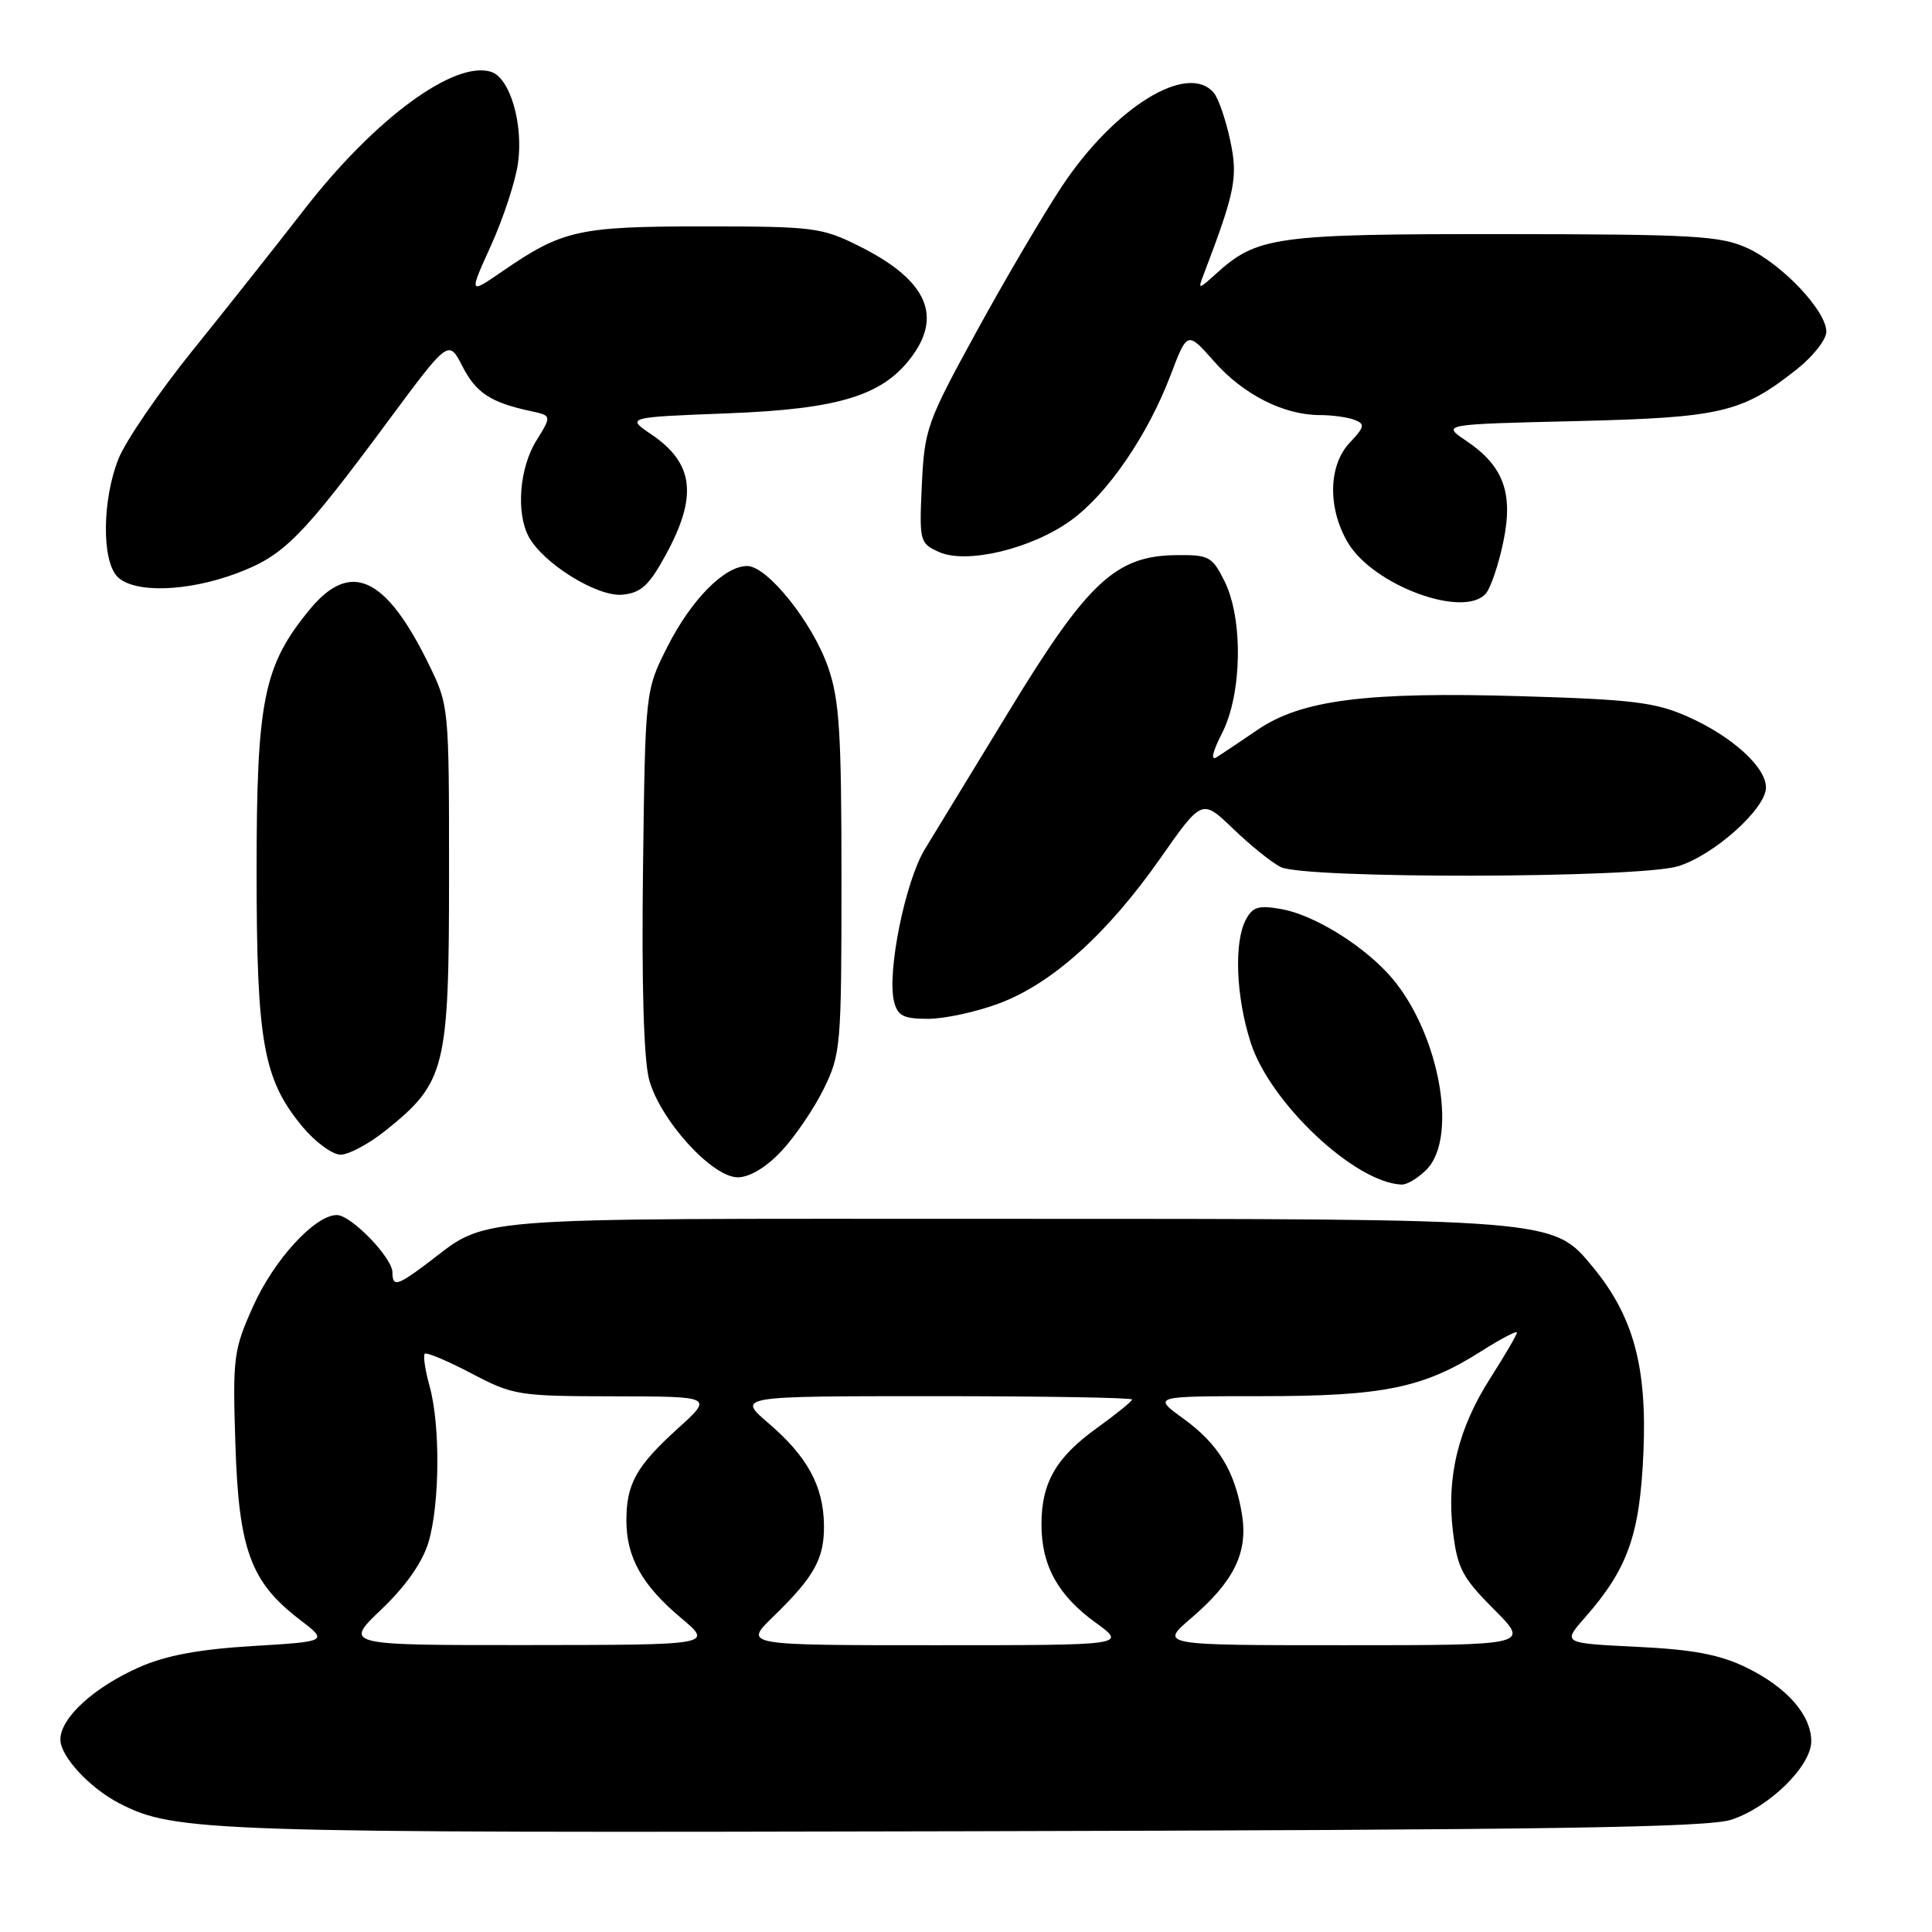 <?xml version="1.0" encoding="UTF-8" standalone="no"?>
<!DOCTYPE svg PUBLIC "-//W3C//DTD SVG 1.1//EN" "http://www.w3.org/Graphics/SVG/1.1/DTD/svg11.dtd" >
<svg xmlns="http://www.w3.org/2000/svg" xmlns:xlink="http://www.w3.org/1999/xlink" version="1.1" viewBox="0 0 256 256">
 <g >
 <path fill="currentColor"
d=" M 229.45 241.11 C 234.47 239.44 240.00 234.00 240.00 230.73 C 240.00 227.23 236.74 223.54 231.35 220.93 C 227.84 219.23 224.32 218.57 216.87 218.21 C 207.03 217.73 207.03 217.73 210.01 214.34 C 215.70 207.86 217.29 203.38 217.76 192.50 C 218.26 181.11 216.44 174.41 211.06 167.89 C 205.76 161.46 206.23 161.50 132.50 161.50 C 59.76 161.50 65.06 161.07 56.32 167.62 C 52.63 170.37 52.00 170.52 52.00 168.61 C 52.00 166.65 46.52 161.00 44.63 161.00 C 41.74 161.00 36.32 166.90 33.55 173.07 C 30.94 178.88 30.82 179.82 31.19 191.35 C 31.63 205.32 33.21 209.62 39.68 214.58 C 43.50 217.50 43.50 217.50 33.46 218.11 C 26.35 218.54 21.97 219.36 18.46 220.91 C 12.42 223.58 8.00 227.64 8.00 230.50 C 8.00 232.73 11.88 236.92 15.83 238.96 C 23.18 242.74 27.50 242.89 128.00 242.65 C 205.49 242.47 226.31 242.16 229.45 241.11 Z  M 189.00 155.00 C 193.41 150.59 190.50 135.99 183.79 128.87 C 180.05 124.89 173.93 121.21 169.84 120.47 C 166.78 119.92 165.99 120.15 165.09 121.84 C 163.49 124.83 163.76 132.03 165.72 138.14 C 168.28 146.15 179.58 156.77 185.75 156.96 C 186.44 156.98 187.90 156.10 189.00 155.00 Z  M 103.52 152.55 C 105.31 150.65 107.84 146.94 109.14 144.30 C 111.41 139.68 111.50 138.66 111.50 116.50 C 111.50 97.01 111.23 92.72 109.72 88.39 C 107.65 82.46 101.68 75.00 99.00 75.00 C 95.99 75.00 91.61 79.44 88.45 85.67 C 85.50 91.50 85.50 91.50 85.20 115.21 C 85.01 130.43 85.30 140.39 86.01 143.05 C 87.46 148.40 94.34 156.00 97.76 156.00 C 99.32 156.00 101.49 154.70 103.52 152.55 Z  M 51.16 149.75 C 59.04 143.42 59.50 141.57 59.50 116.00 C 59.50 93.50 59.50 93.50 56.75 87.89 C 51.08 76.35 46.43 74.23 41.05 80.75 C 34.93 88.17 34.00 92.74 34.00 115.36 C 34.00 138.08 34.88 143.00 40.04 149.25 C 41.75 151.31 44.04 153.00 45.13 153.00 C 46.22 153.00 48.94 151.54 51.16 149.75 Z  M 132.41 132.95 C 139.42 130.32 146.74 123.73 153.75 113.73 C 159.27 105.85 159.27 105.85 163.39 109.81 C 165.65 111.99 168.48 114.27 169.68 114.88 C 172.79 116.47 216.96 116.39 222.32 114.79 C 227.07 113.36 234.00 107.16 234.00 104.34 C 234.00 101.63 229.46 97.53 223.57 94.93 C 219.34 93.06 216.25 92.68 201.57 92.25 C 181.07 91.64 172.44 92.74 166.64 96.70 C 164.38 98.24 161.94 99.88 161.21 100.34 C 160.38 100.85 160.66 99.62 161.94 97.13 C 164.59 91.92 164.74 82.00 162.25 77.00 C 160.61 73.72 160.20 73.50 155.75 73.56 C 147.85 73.67 144.10 77.16 133.84 94.00 C 128.99 101.97 123.91 110.30 122.56 112.50 C 119.95 116.76 117.50 128.87 118.47 132.72 C 118.94 134.61 119.71 135.00 122.98 135.00 C 125.15 135.00 129.40 134.08 132.41 132.95 Z  M 196.91 78.61 C 197.54 77.85 198.57 74.80 199.19 71.83 C 200.55 65.33 199.24 61.75 194.27 58.40 C 191.03 56.22 191.03 56.22 208.77 55.80 C 228.11 55.33 230.80 54.70 238.09 48.93 C 240.24 47.23 242.00 44.99 242.00 43.95 C 242.00 41.18 236.11 34.96 231.51 32.86 C 227.94 31.24 224.41 31.04 199.22 31.02 C 168.95 31.00 166.57 31.33 161.10 36.30 C 158.82 38.37 158.72 38.38 159.44 36.50 C 163.69 25.37 164.06 23.50 163.00 18.57 C 162.42 15.86 161.45 13.04 160.85 12.32 C 157.42 8.19 147.71 14.15 140.73 24.66 C 138.24 28.42 133.12 37.12 129.36 44.00 C 122.82 55.94 122.50 56.85 122.15 64.22 C 121.80 71.73 121.87 71.98 124.39 73.13 C 128.05 74.80 136.69 72.73 141.91 68.95 C 146.77 65.43 152.08 57.68 155.12 49.68 C 157.33 43.87 157.33 43.87 160.91 47.93 C 164.76 52.29 170.12 55.00 174.89 55.00 C 176.51 55.00 178.57 55.28 179.47 55.63 C 180.91 56.18 180.83 56.56 178.82 58.69 C 176.01 61.69 175.91 67.35 178.60 71.90 C 181.97 77.60 194.07 82.03 196.91 78.61 Z  M 88.23 73.50 C 92.46 65.74 91.95 61.40 86.35 57.59 C 82.96 55.29 82.96 55.29 96.39 54.77 C 111.36 54.20 117.18 52.37 120.99 47.01 C 124.86 41.58 122.56 36.95 113.80 32.59 C 108.89 30.14 107.76 30.00 93.27 30.00 C 76.64 30.00 74.54 30.47 66.57 35.95 C 62.12 39.01 62.12 39.01 65.08 32.48 C 66.71 28.88 68.31 23.99 68.64 21.60 C 69.36 16.37 67.57 10.31 65.07 9.52 C 60.19 7.97 49.63 15.75 40.34 27.73 C 36.60 32.55 29.91 41.00 25.47 46.50 C 21.04 52.00 16.65 58.43 15.71 60.77 C 13.53 66.22 13.46 74.32 15.57 76.43 C 17.77 78.63 24.81 78.42 31.38 75.96 C 37.61 73.63 39.96 71.27 51.47 55.73 C 59.44 44.98 59.44 44.98 61.27 48.53 C 63.09 52.07 64.99 53.32 70.31 54.47 C 73.12 55.07 73.12 55.07 71.06 58.40 C 68.83 62.00 68.36 67.94 70.05 71.10 C 71.96 74.66 79.15 79.12 82.47 78.80 C 84.95 78.55 85.99 77.60 88.23 73.50 Z  M 50.55 213.24 C 53.77 210.17 55.97 207.03 56.77 204.38 C 58.28 199.33 58.36 188.83 56.92 183.66 C 56.33 181.54 56.05 179.62 56.28 179.38 C 56.52 179.15 59.30 180.32 62.46 181.98 C 68.00 184.89 68.67 185.00 81.35 185.02 C 94.50 185.04 94.50 185.04 89.83 189.27 C 84.31 194.27 83.00 196.61 83.00 201.48 C 83.00 206.34 85.09 210.07 90.22 214.37 C 94.50 217.96 94.50 217.96 70.03 217.98 C 45.56 218.00 45.56 218.00 50.55 213.24 Z  M 102.42 214.25 C 107.92 208.91 109.24 206.52 109.18 202.07 C 109.11 196.90 106.98 193.00 101.85 188.60 C 97.64 185.00 97.64 185.00 123.82 185.00 C 138.22 185.00 150.00 185.20 150.00 185.44 C 150.00 185.68 147.93 187.36 145.40 189.18 C 139.93 193.11 138.00 196.45 138.00 202.00 C 138.00 207.44 140.18 211.40 145.19 215.02 C 149.30 218.00 149.30 218.00 123.93 218.00 C 98.56 218.00 98.56 218.00 102.42 214.25 Z  M 157.85 214.40 C 163.49 209.57 165.37 205.75 164.58 200.74 C 163.65 194.96 161.45 191.34 156.81 187.98 C 152.70 185.00 152.70 185.00 167.17 185.00 C 183.30 185.00 188.58 183.92 196.25 179.06 C 198.86 177.40 201.00 176.28 201.00 176.57 C 201.00 176.86 199.42 179.56 197.50 182.57 C 193.21 189.27 191.64 195.74 192.53 203.00 C 193.12 207.82 193.79 209.07 197.96 213.25 C 202.71 218.00 202.71 218.00 178.18 218.00 C 153.64 218.00 153.64 218.00 157.85 214.40 Z "/>
</g>
</svg>